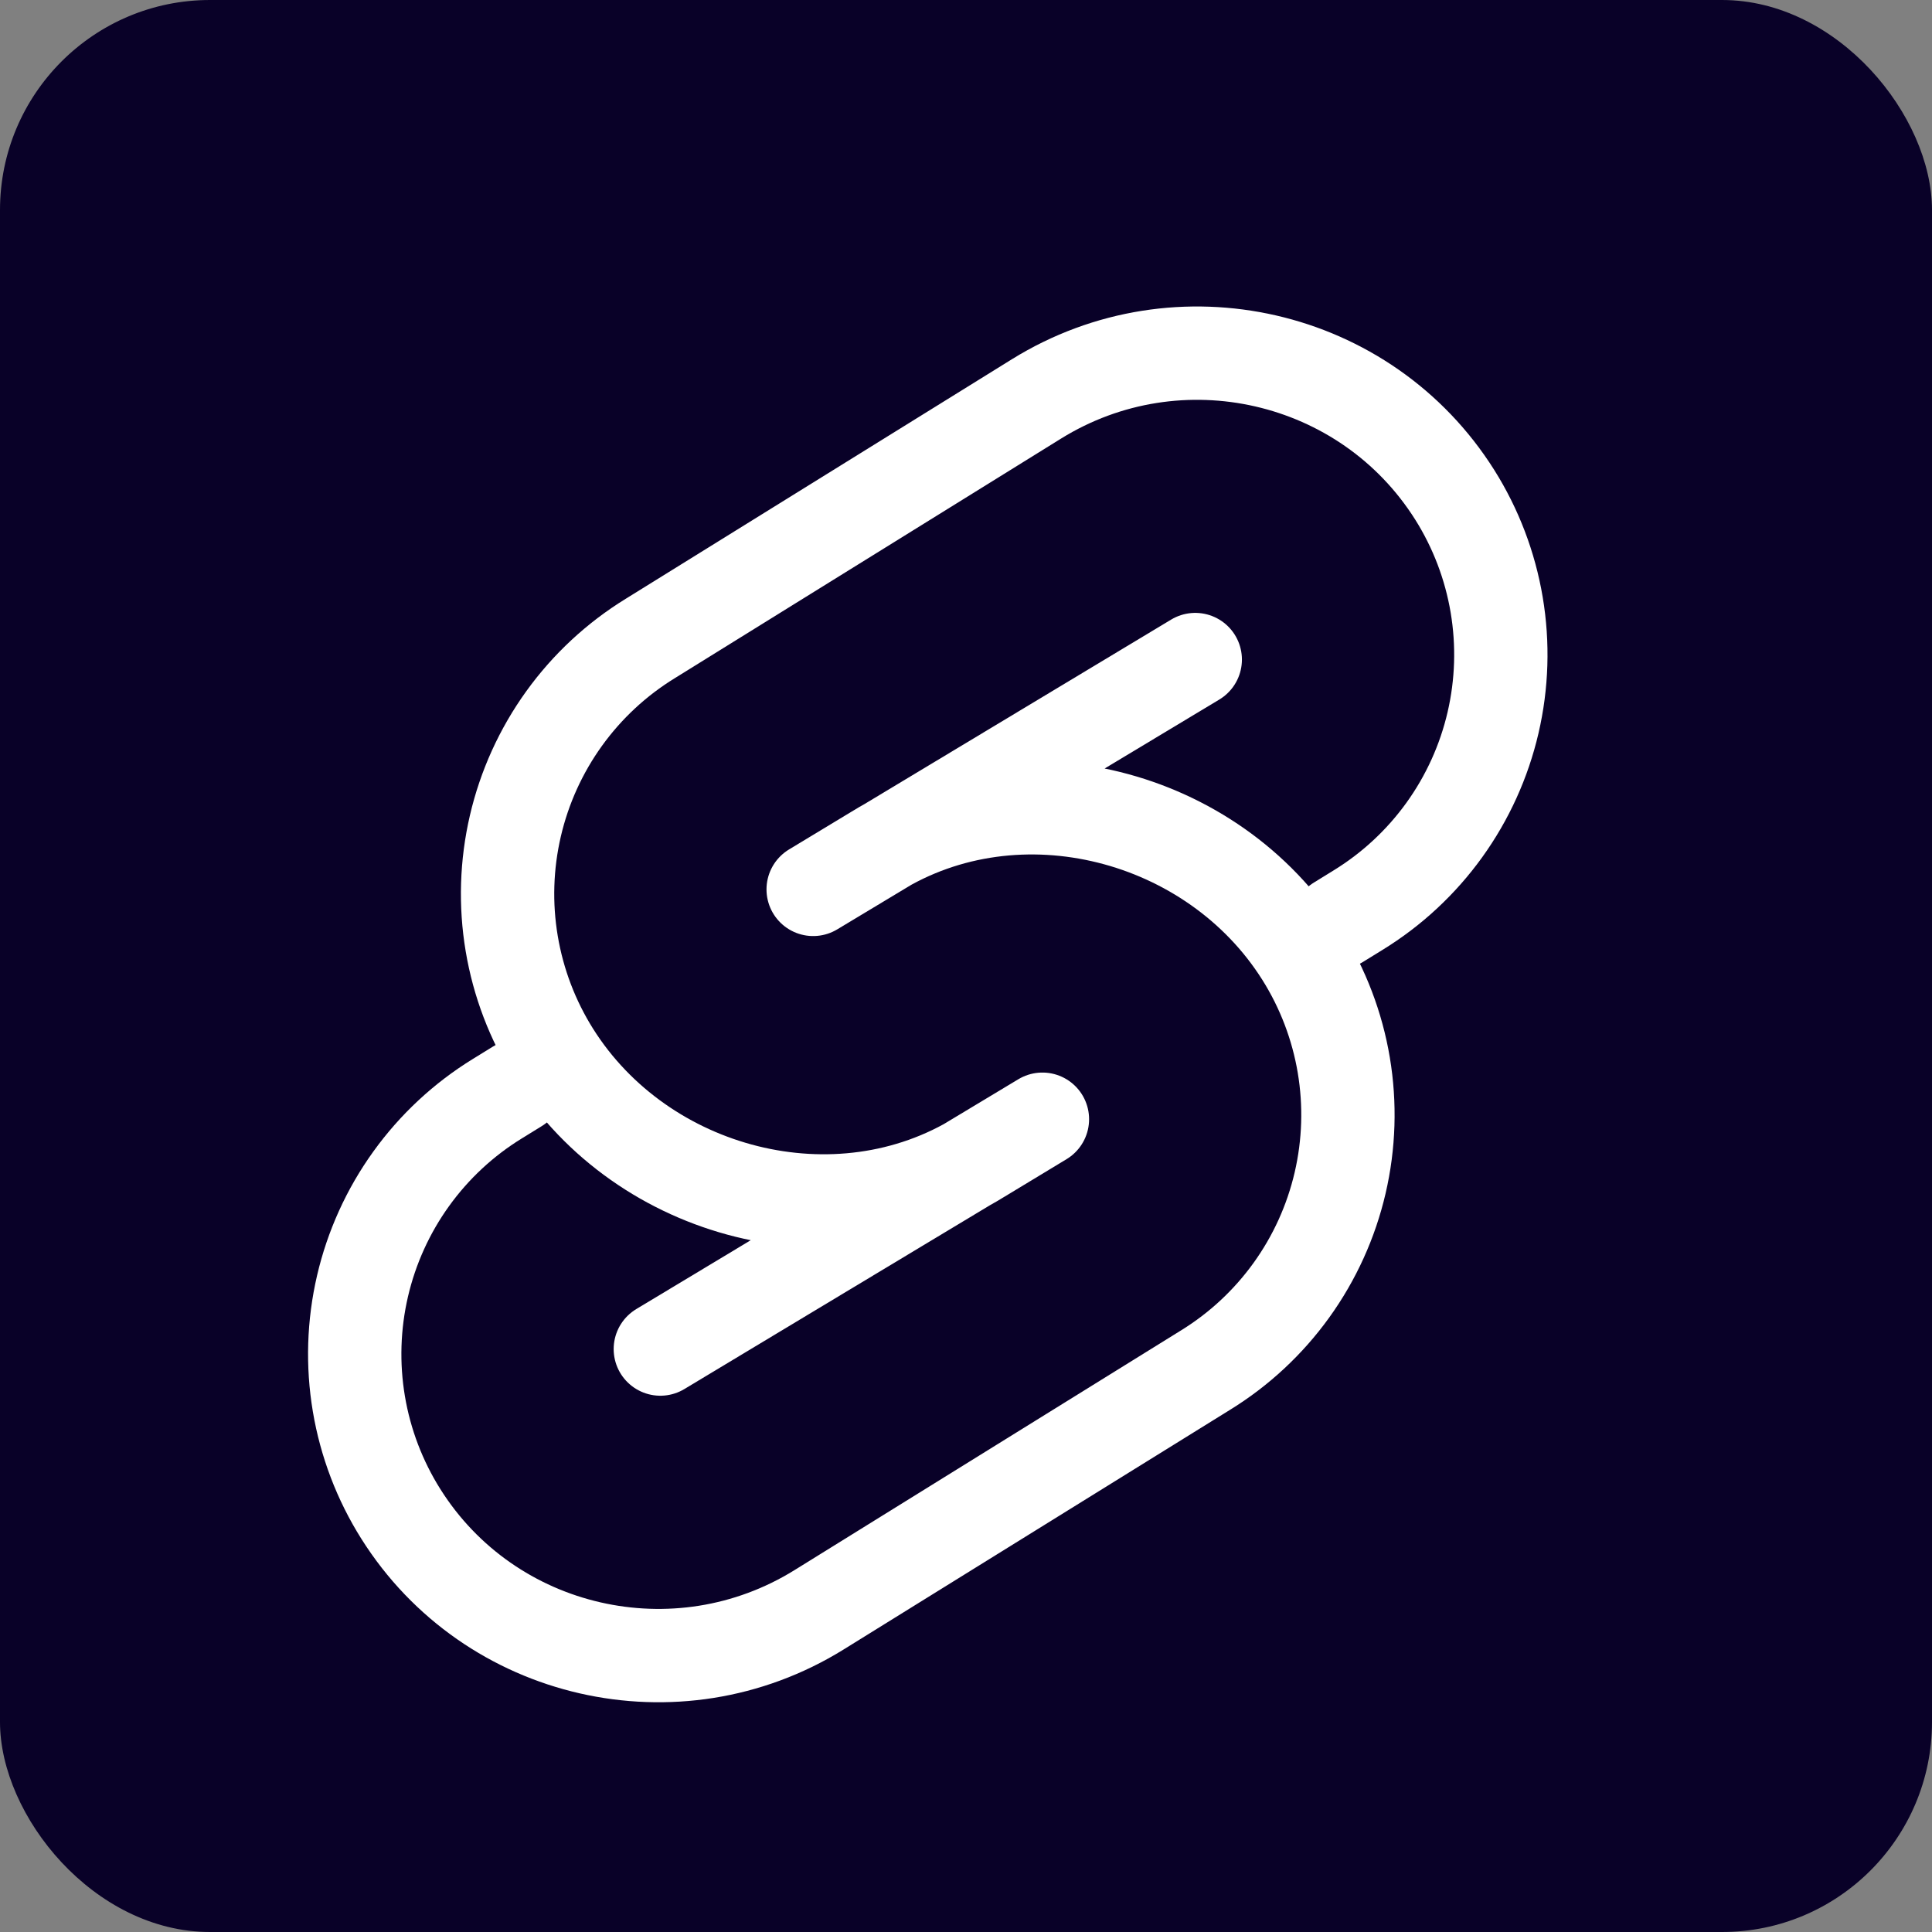 <svg width="414" height="414" viewBox="0 0 414 414" fill="none" xmlns="http://www.w3.org/2000/svg">
<rect x="0" y="0" width="414" height="414" fill="#808080" stroke="none"/>
<rect width="414" height="414" rx="45" fill="#090128"/>
<g clip-path="url(#clip0_69_21)">
<path d="M256.125 141.333L174.25 190.583L187.694 182.457C218.151 163.578 259.94 174.413 278.968 204.652C283.492 211.841 286.546 219.859 287.954 228.241C289.362 236.623 289.095 245.201 287.17 253.479C285.244 261.756 281.698 269.568 276.737 276.461C271.776 283.353 265.499 289.19 258.27 293.631L175.527 344.949C145.07 363.845 104.918 354.652 85.891 324.412C81.366 317.224 78.311 309.207 76.902 300.826C75.493 292.445 75.758 283.867 77.682 275.589C79.606 267.312 83.15 259.5 88.11 252.607C93.069 245.713 99.345 239.876 106.572 235.434L110.83 232.807" stroke="white" stroke-width="20" stroke-linecap="round" stroke-linejoin="round"/>
<path d="M141.5 289.083L223.375 239.833L209.915 247.976C179.457 266.872 137.685 256.037 118.641 225.797C114.117 218.608 111.063 210.59 109.655 202.209C108.247 193.827 108.513 185.248 110.439 176.971C112.364 168.693 115.911 160.881 120.872 153.989C125.833 147.096 132.11 141.26 139.339 136.819L222.098 85.484C252.555 66.605 292.69 75.798 311.735 106.038C316.258 113.226 319.312 121.244 320.72 129.626C322.128 138.008 321.862 146.586 319.936 154.864C318.011 163.141 314.464 170.953 309.503 177.846C304.542 184.739 298.265 190.575 291.037 195.016L286.779 197.643" stroke="white" stroke-width="20" stroke-linecap="round" stroke-linejoin="round"/>
</g>
<defs>
<clipPath id="clip0_69_21">
<rect width="393" height="394" fill="white" transform="translate(10.5 10)"/>
</clipPath>
</defs>
</svg>
